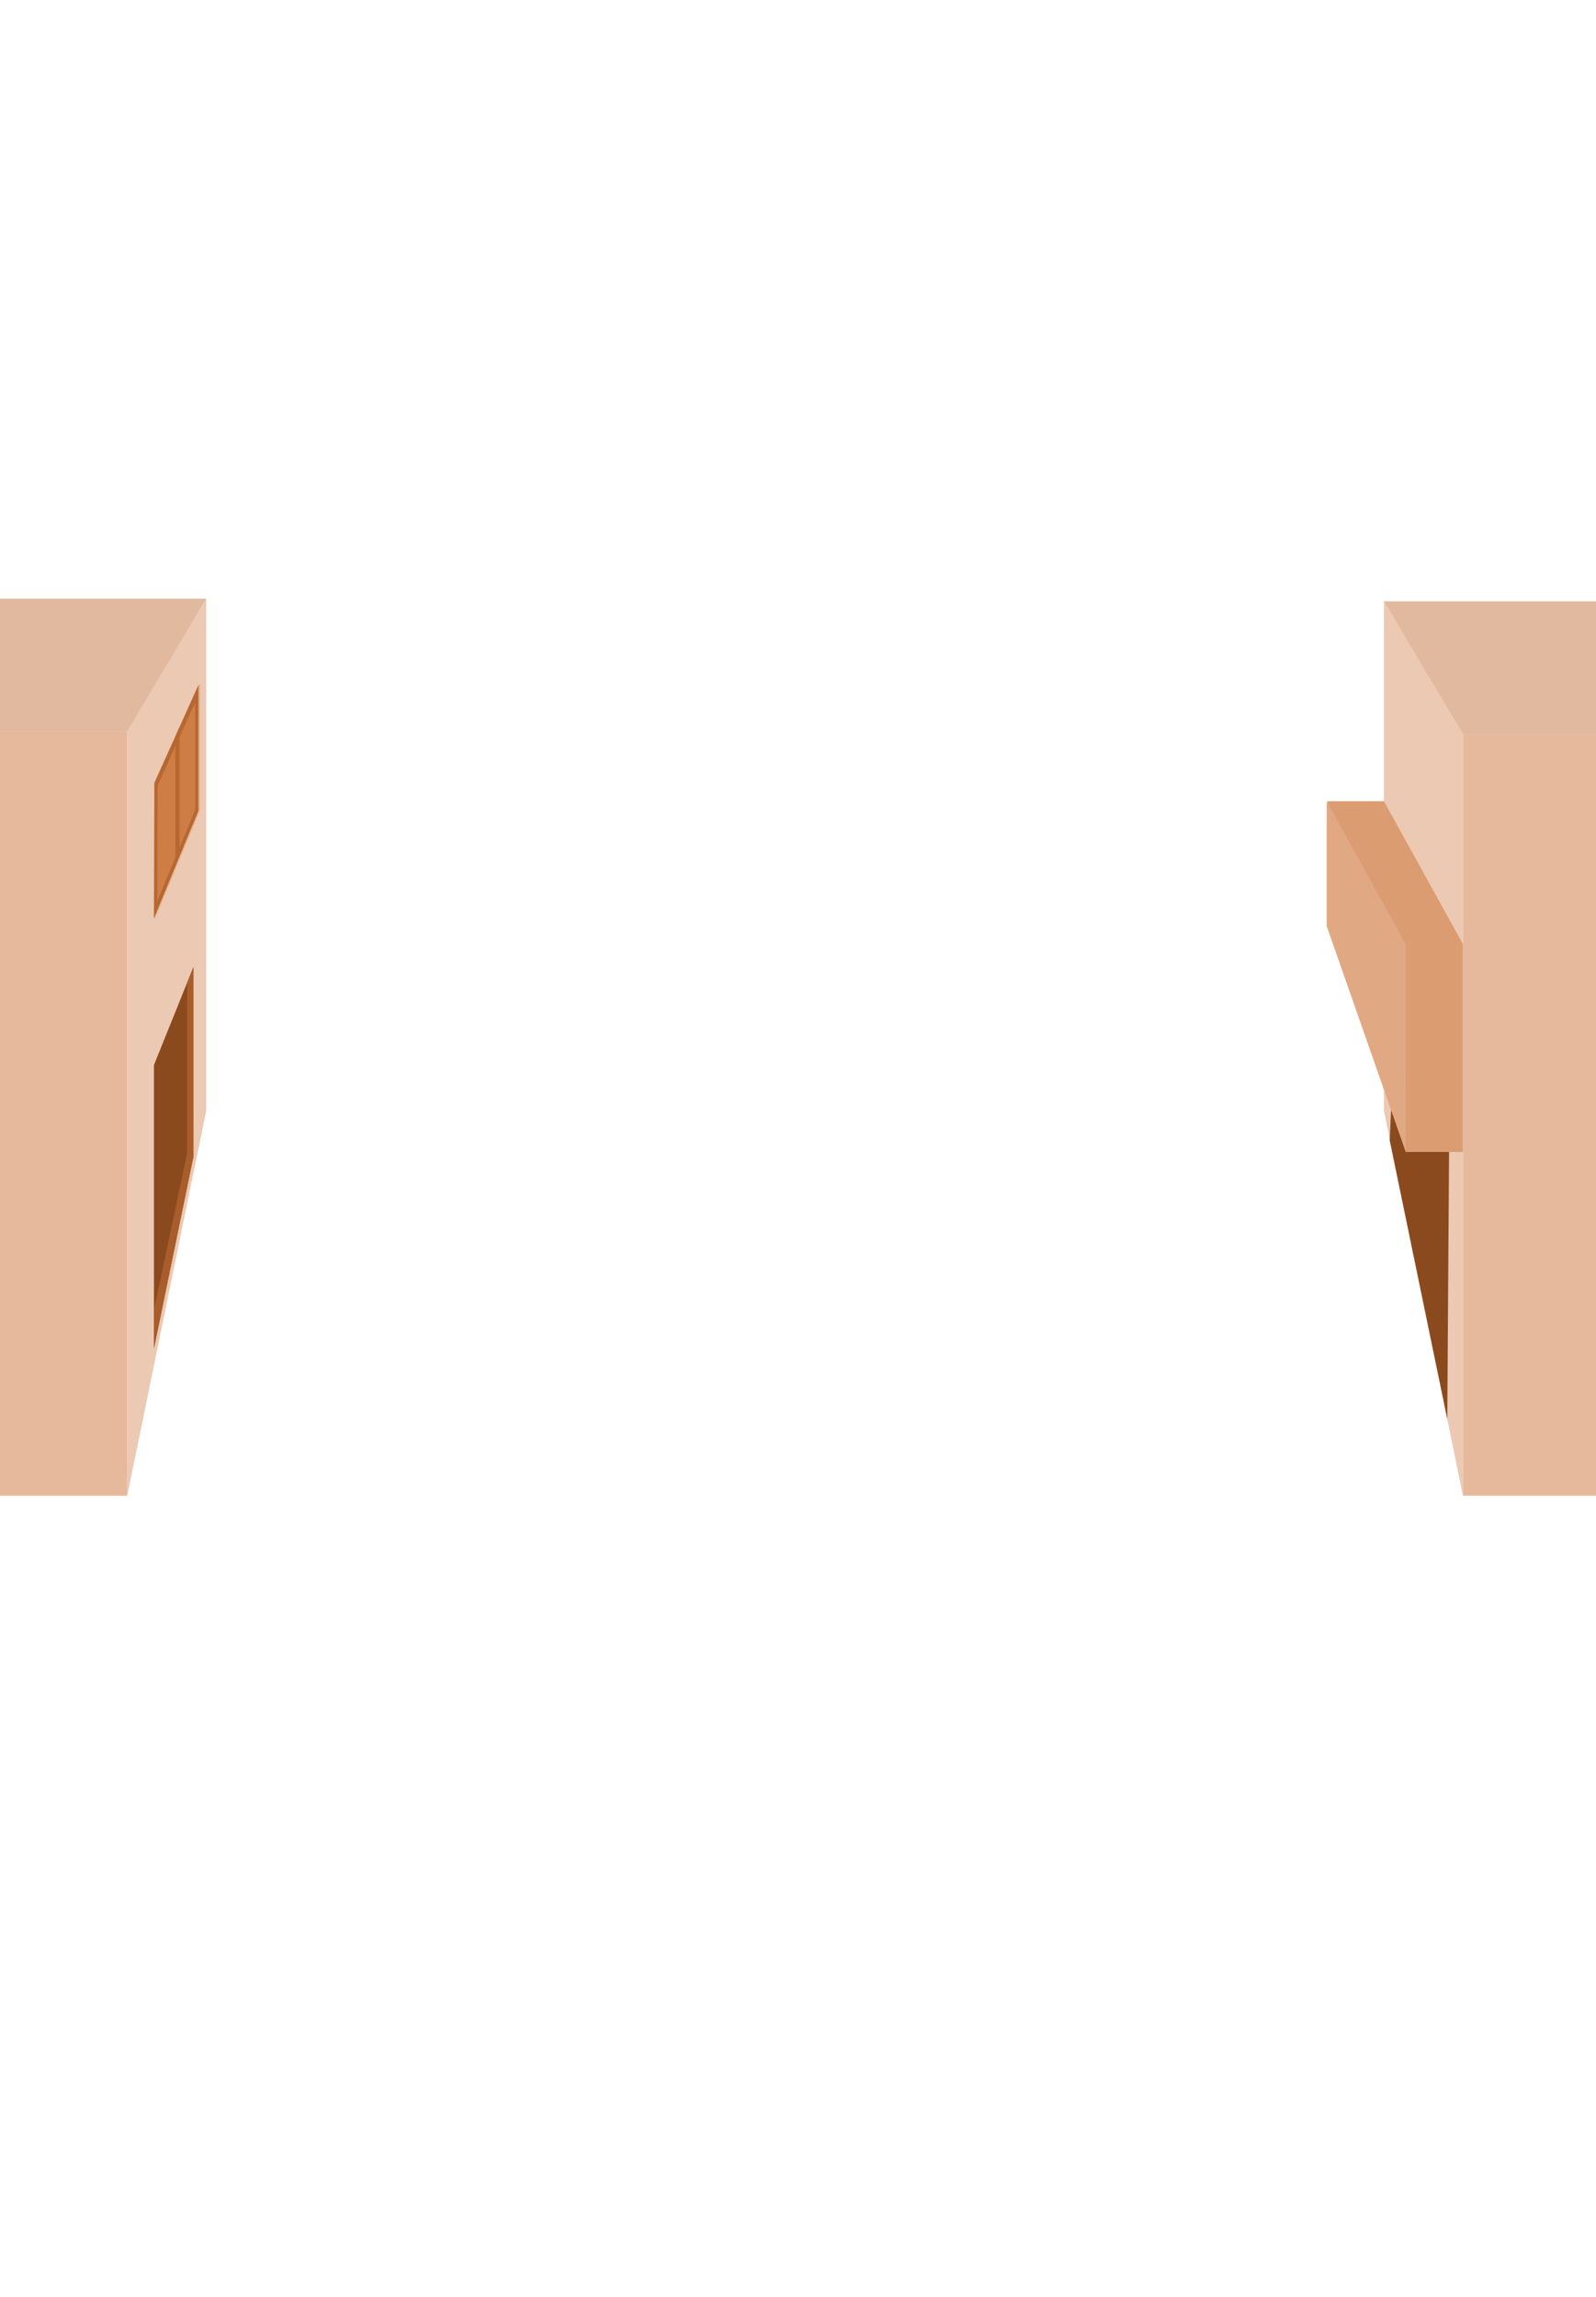 <?xml version="1.0" encoding="UTF-8" standalone="no"?><!DOCTYPE svg PUBLIC "-//W3C//DTD SVG 1.1//EN" "http://www.w3.org/Graphics/SVG/1.1/DTD/svg11.dtd"><svg width="100%" height="100%" viewBox="0 0 800 1151" version="1.1" xmlns="http://www.w3.org/2000/svg" xmlns:xlink="http://www.w3.org/1999/xlink" xml:space="preserve" xmlns:serif="http://www.serif.com/" style="fill-rule:evenodd;clip-rule:evenodd;stroke-linejoin:round;stroke-miterlimit:2;"><g id="Layer3"></g><g id="Layer4"></g><rect id="Artboard3" x="0" y="0" width="800" height="1150.4" style="fill:none;"/><rect x="0" y="0" width="800" height="1150.39" style="fill:none;"/><clipPath id="_clip1"><rect x="0" y="0" width="800" height="1150.39"/></clipPath><g clip-path="url(#_clip1)"><g id="Buildings_3"><g id="Right_3"><path d="M693.683,556.47l39.619,193.041l0,-382.488l-39.619,-65.683l0,255.13Z" style="fill:#ecc9b2;"/><rect x="733.302" y="367.705" width="163.958" height="381.806" style="fill:#e7b99c;"/><path d="M897.26,367.705l-163.958,0l-39.619,-66.365l173.899,0l29.678,66.365Z" style="fill:#e1b99f;"/><path d="M696.586,571.428l2.757,-59.419l27.297,20.316l-1.183,178.78l-28.871,-139.677Z" style="fill:#8b4a1e;"/><path d="M693.683,401.49l39.619,71.616l0,104.167l-28.668,0l-39.25,-175.783l28.299,0Z" style="fill:#dc9c71;"/><path d="M665.015,401.49l39.619,71.616l0,104.167l-39.619,-113.177l0,-62.606Z" style="fill:#e0a883;"/></g><g id="Left_3"><path d="M103.392,556.47l-39.619,193.041l0,-383.819l39.619,-65.683l-0,256.461Z" style="fill:#ecc9b2;"/><path d="M96.981,579.407l-19.81,96.246l0,-141.969l19.81,-49.138l-0,94.861Z" style="fill:#8b4a1e;"/><clipPath id="_clip2"><path d="M96.981,579.407l-19.81,96.246l0,-141.969l19.81,-49.138l-0,94.861Z"/></clipPath><g clip-path="url(#_clip2)"><rect x="93.81" y="481.751" width="15.177" height="98.808" style="fill:#a95d2a;"/><path d="M108.844,580.158l-22.366,105.472l-14.847,-3.148l22.366,-105.472l14.847,3.148Z" style="fill:#a95d2a;"/></g><rect x="-100.184" y="366.374" width="163.958" height="383.137" style="fill:#e7b99c;"/><g><path d="M99.473,343.247l-0,63.253l-22.302,53.841l0.196,-68.011l22.106,-49.083Z" style="fill:#b76730;"/><path d="M97.82,351.923l0,53.879l-18.996,45.863l0.166,-57.933l18.83,-41.809Z" style="fill:#ce7d45;"/><path d="M90.019,364.099l-0,65.169l-2.158,4.206l-0,-64.239l2.158,-5.136Z" style="fill:#b76730;"/><path d="M99.473,343.247l0.774,-0.366l-0,63.145l-0.774,0.459l-0,-63.238Z" style="fill:#e2ac88;"/><path d="M99.473,406.485l0.774,-0.366l-22.4,53.902l-0.676,0.32l22.302,-53.856Z" style="fill:#e4b190;"/></g><path d="M-100.184,366.374l163.957,0l39.619,-66.365l-173.899,0l-29.677,66.365Z" style="fill:#e1b99f;"/></g></g></g><g id="Layer6"></g><g id="Sky"></g><g id="BackBuildings"></g><g id="FrontBuilding"></g><g id="BusStation"></g><g id="Bus"></g><g id="Hospital"></g><g id="Layer7"></g></svg>